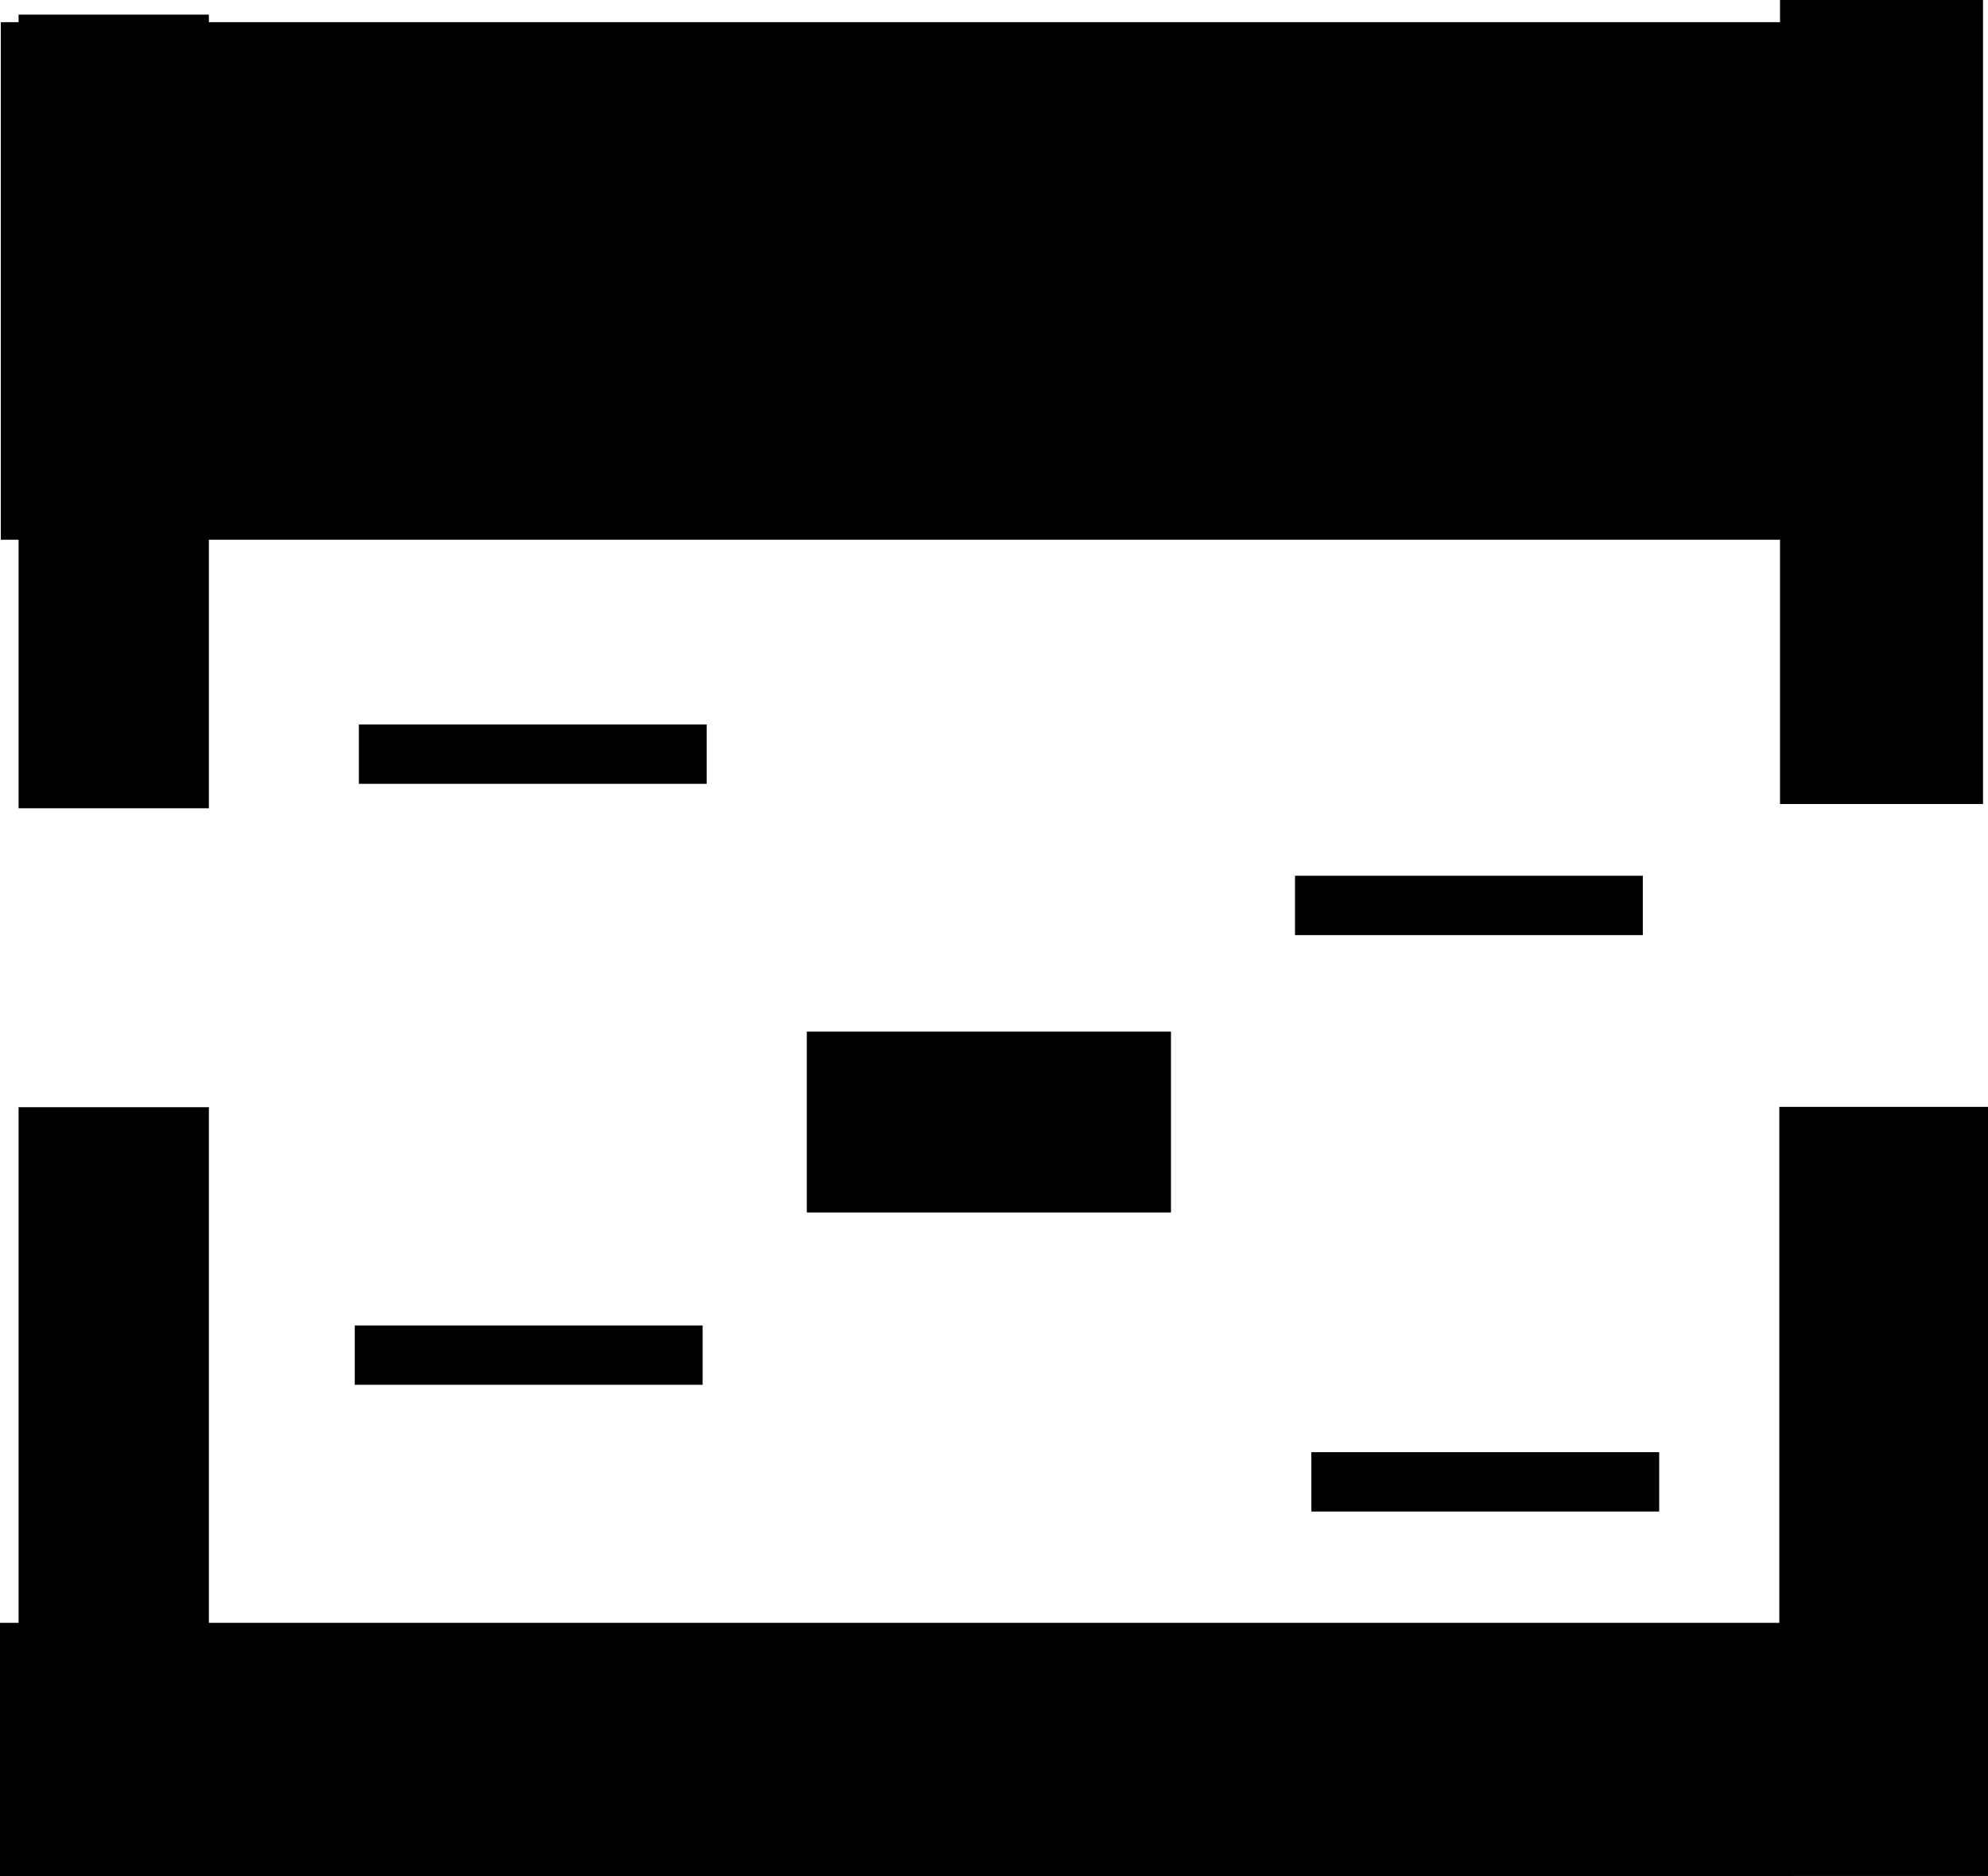 <svg version="1.1" xmlns="http://www.w3.org/2000/svg" xmlns:xlink="http://www.w3.org/1999/xlink" width="486.313" height="458.958" viewBox="0,0,486.313,458.958"><g transform="translate(2.783,97.039)"><g data-paper-data="{&quot;isPaintingLayer&quot;:true}" fill="#000000" fill-rule="nonzero" stroke="#000000" stroke-linecap="butt" stroke-linejoin="miter" stroke-miterlimit="10" stroke-dasharray="" stroke-dashoffset="0" style="mix-blend-mode: normal"><path d="M2.264,361.419v-187.129h45.551v187.129z" stroke-width="1"/><path d="M-2.283,361.419v-61.003h437.438v61.003z" stroke-width="1"/><path d="M433.155,99.13v-195.669h48.654v195.669z" stroke-width="1"/><path d="M-2.083,34.484v-125.601h437.934v125.601z" stroke-width="1"/><path d="M84.508,241.193v-13.514h84.084v13.514z" stroke-width="1"/><path d="M318.508,272.193v-13.514h84.084v13.514z" stroke-width="1"/><path d="M314.508,131.193v-13.514h84.084v13.514z" stroke-width="1"/><path d="M85.508,94.193v-13.514h84.084v13.514z" stroke-width="1"/><path d="M432.979,361.337v-187.129h50.051v187.129z" stroke-width="1"/><path d="M2.264,100.171v-193.135h45.551v193.135z" stroke-width="1"/><path d="M196.581,197.538v-40.233h85.083v40.233z" stroke-width="4"/></g></g></svg>